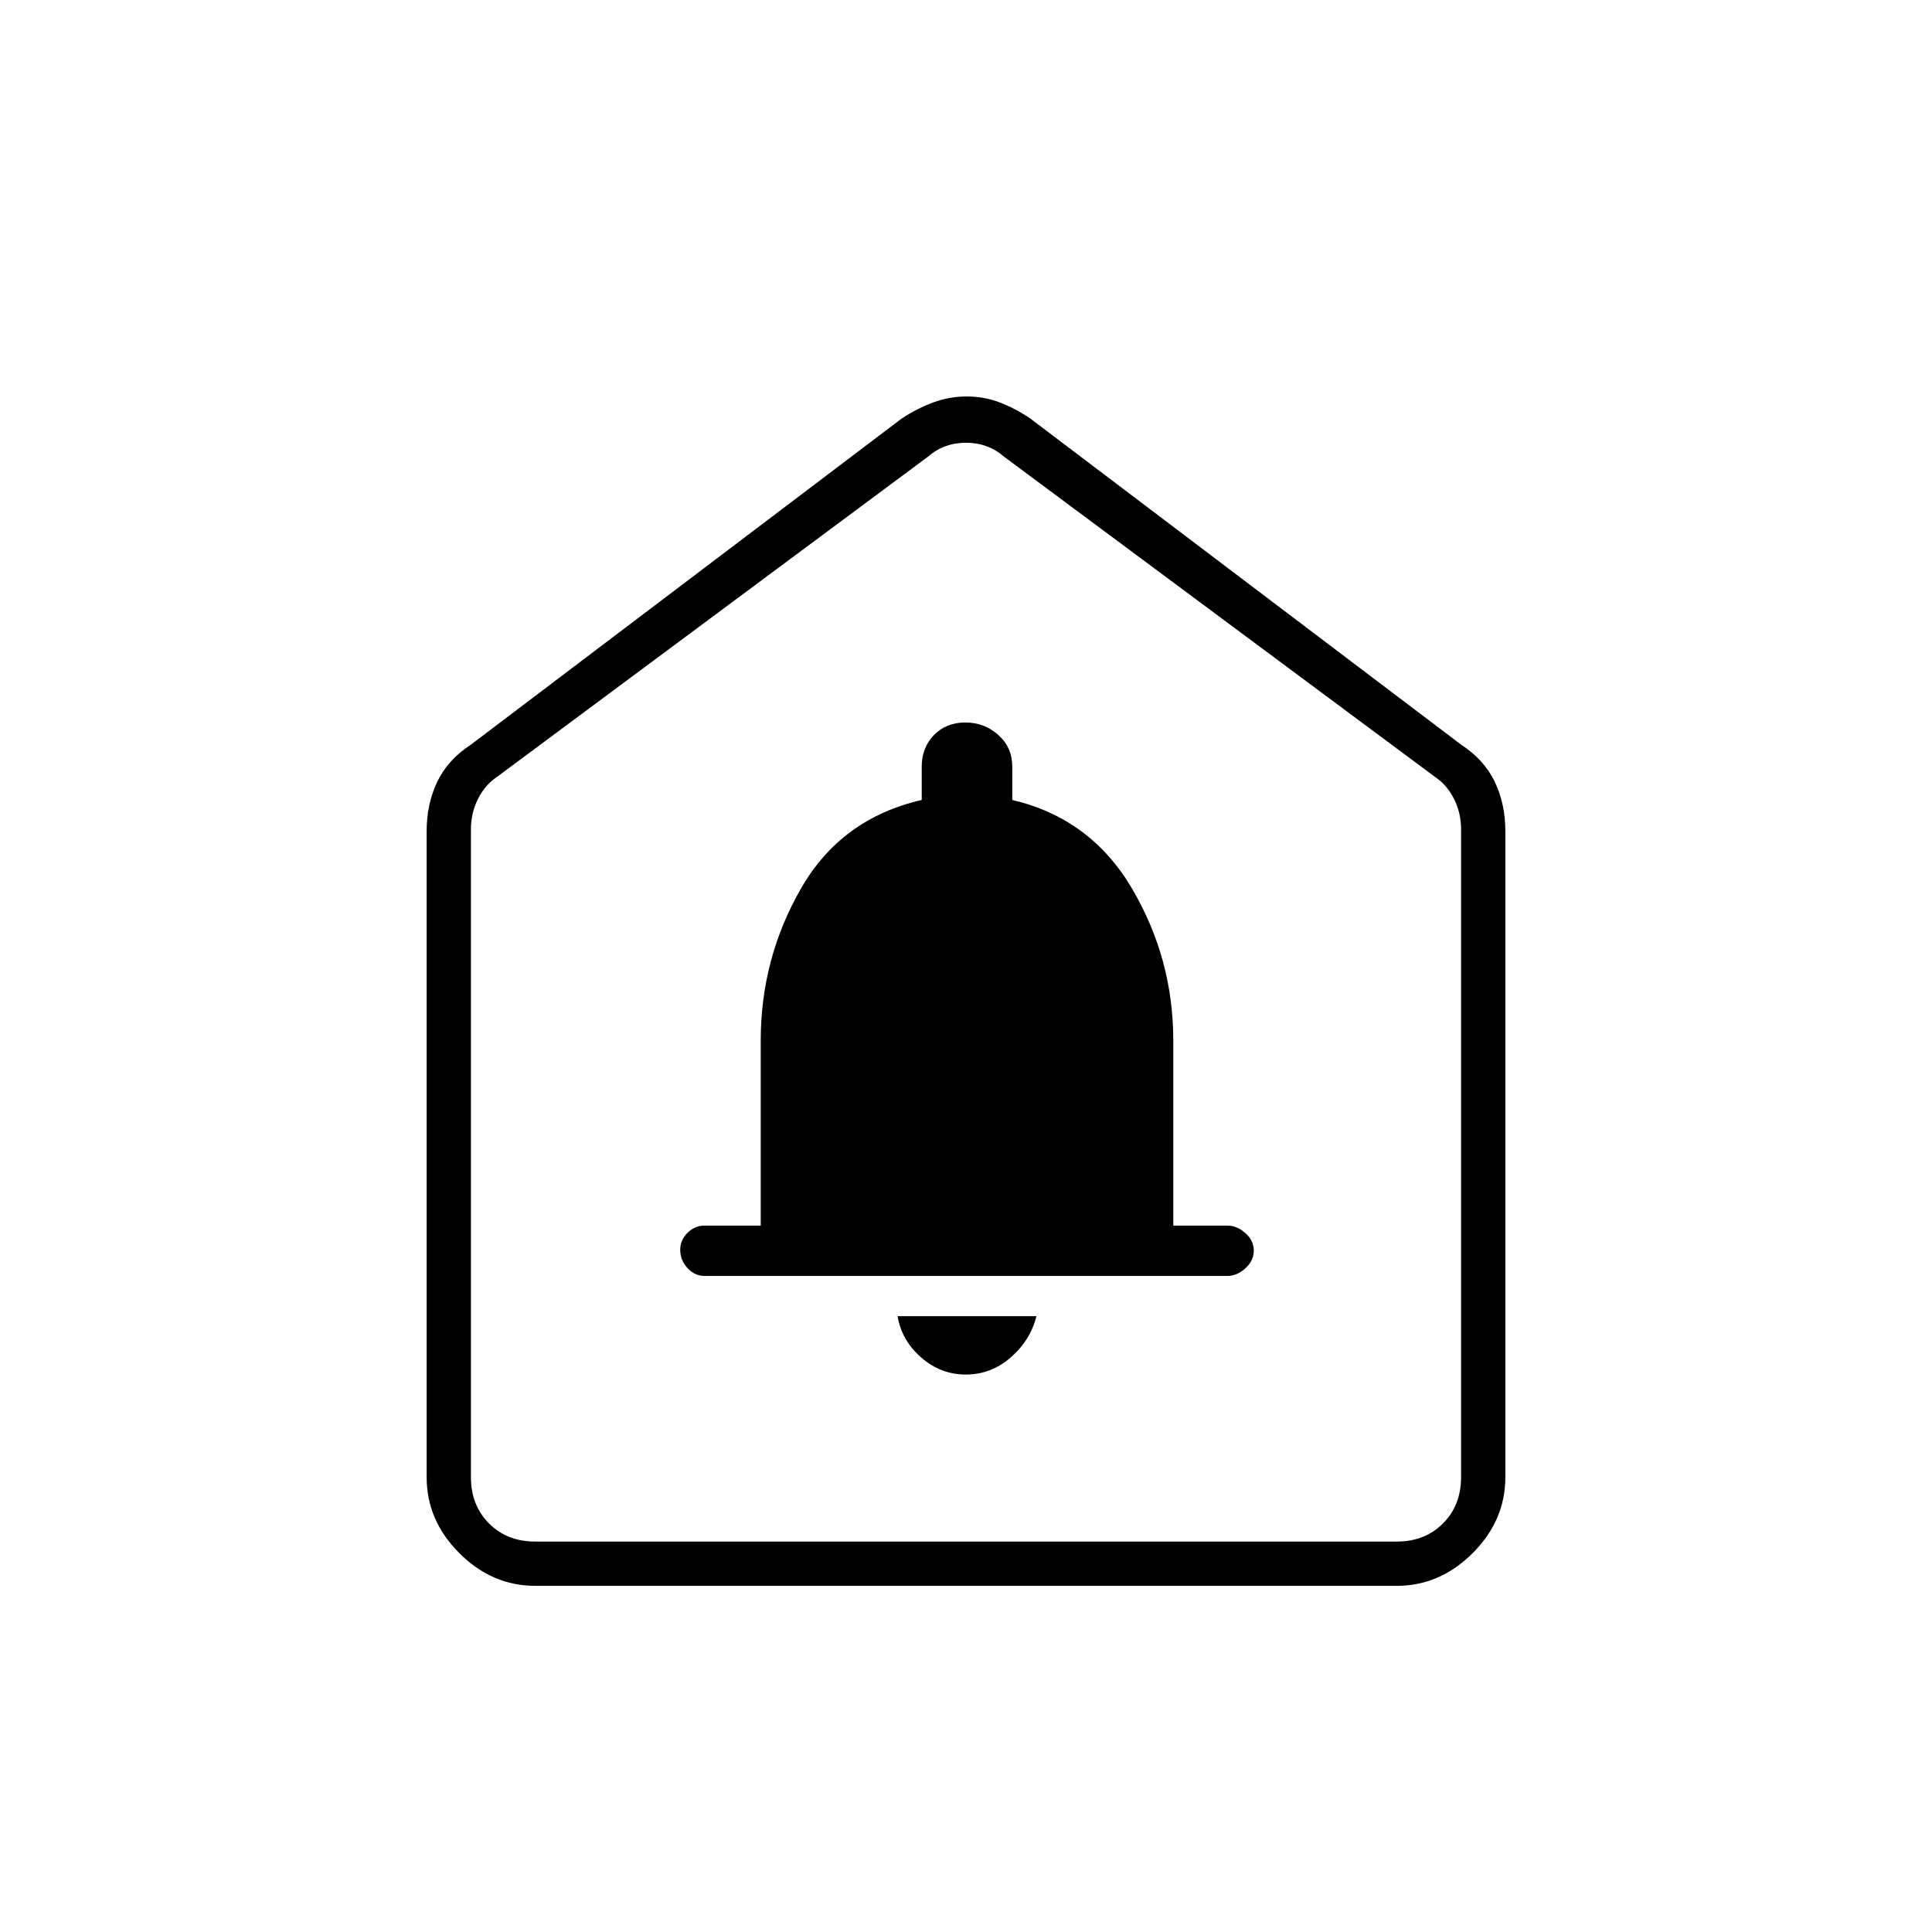 <svg xmlns="http://www.w3.org/2000/svg" height="48" viewBox="0 -960 960 960" width="48"><path d="M479.91-277q12.54 0 22.32-8.5Q512-294 515-306h-69q2 12 11.69 20.5 9.68 8.5 22.22 8.5ZM350-326h260q4.6 0 8.8-3.77 4.2-3.77 4.2-8.8 0-5.03-4.2-8.73T610-351h-27v-91.91q0-40.69-20.5-75.55T503-562.5V-579q0-9.53-6.92-15.77-6.91-6.23-16.41-6.23-9.49 0-15.58 6.23Q458-588.53 458-579v16.5q-40 9.18-60 44-20 34.81-20 75.53V-351h-28q-4.8 0-8.4 3.6-3.6 3.6-3.6 8.4 0 5.2 3.6 9.1 3.6 3.9 8.4 3.9ZM212-226v-321q0-13.5 5.25-24.5T234-590l214-162q7.59-5 15.61-8t16.7-3q8.69 0 16.52 3t15.17 8l214 162q11.5 7.5 16.75 18.5T748-547v321q0 21.5-16.25 37.75T694-172H266q-21.5 0-37.75-16.25T212-226Zm54 32h428q14 0 23-9t9-23v-322q0-8-3.5-15t-9.5-11L499-733q-8-7-19-7t-19 7L247-574q-6 4-9.5 11t-3.5 15v322q0 14 9 23t23 9Zm214-274Z"/></svg>